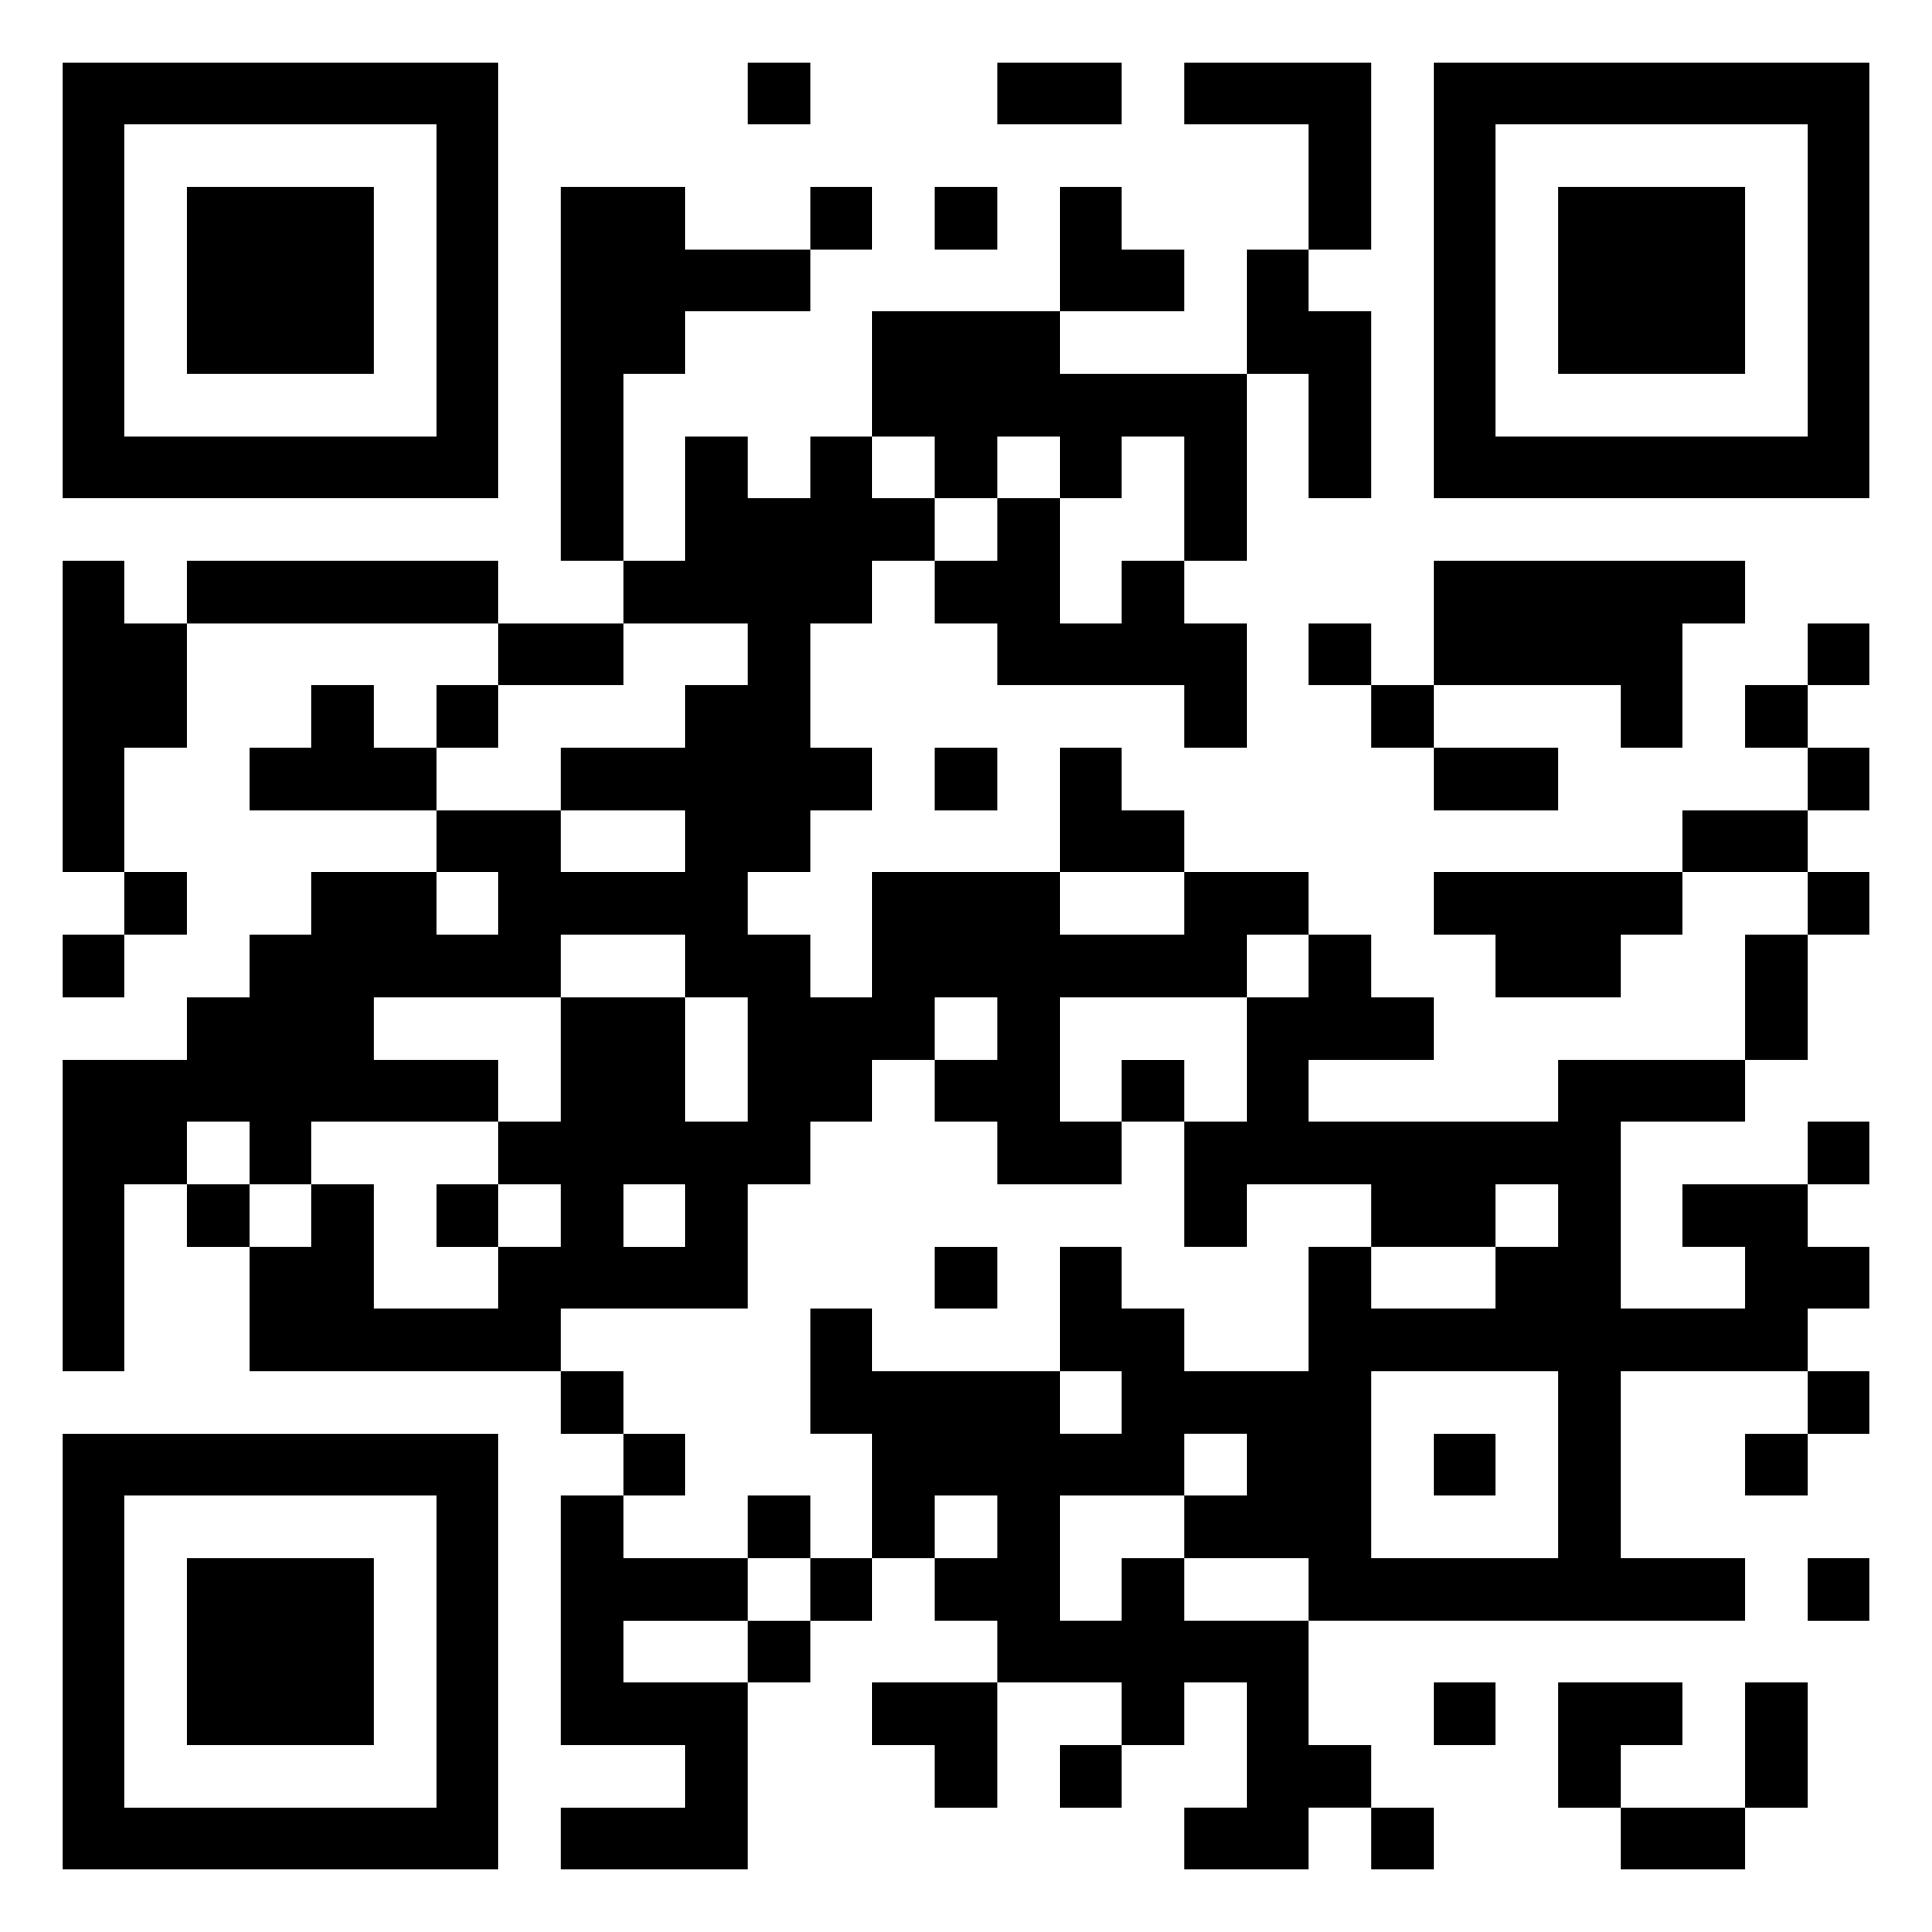 <svg xmlns="http://www.w3.org/2000/svg" viewBox="0 0 31 31"><path d="M1 1h7v7h-7zM12 1h1v1h-1zM16 1h2v1h-2zM19 1h3v3h-1v-2h-2zM23 1h7v7h-7zM2 2v5h5v-5zM24 2v5h5v-5zM3 3h3v3h-3zM9 3h2v1h2v1h-2v1h-1v3h-1zM13 3h1v1h-1zM15 3h1v1h-1zM17 3h1v1h1v1h-2zM25 3h3v3h-3zM20 4h1v1h1v3h-1v-2h-1zM14 5h3v1h3v3h-1v-2h-1v1h-1v-1h-1v1h-1v-1h-1zM11 7h1v1h1v-1h1v1h1v1h-1v1h-1v2h1v1h-1v1h-1v1h1v1h1v-2h3v1h2v-1h2v1h-1v1h-3v2h1v1h-2v-1h-1v-1h1v-1h-1v1h-1v1h-1v1h-1v2h-3v1h-5v-2h1v-1h1v2h2v-1h1v-1h-1v-1h1v-2h2v2h1v-2h-1v-1h-2v1h-3v1h2v1h-3v1h-1v-1h-1v1h-1v3h-1v-5h2v-1h1v-1h1v-1h2v1h1v-1h-1v-1h2v1h2v-1h-2v-1h2v-1h1v-1h-2v-1h1zM16 8h1v2h1v-1h1v1h1v2h-1v-1h-3v-1h-1v-1h1zM1 9h1v1h1v2h-1v2h-1zM3 9h5v1h-5zM23 9h5v1h-1v2h-1v-1h-3zM8 10h2v1h-2zM21 10h1v1h-1zM29 10h1v1h-1zM5 11h1v1h1v1h-3v-1h1zM7 11h1v1h-1zM22 11h1v1h-1zM28 11h1v1h-1zM15 12h1v1h-1zM17 12h1v1h1v1h-2zM23 12h2v1h-2zM29 12h1v1h-1zM27 13h2v1h-2zM2 14h1v1h-1zM23 14h4v1h-1v1h-2v-1h-1zM29 14h1v1h-1zM1 15h1v1h-1zM21 15h1v1h1v1h-2v1h4v-1h3v1h-2v3h2v-1h-1v-1h2v1h1v1h-1v1h-3v3h2v1h-7v-1h-2v-1h1v-1h-1v1h-2v2h1v-1h1v1h2v2h1v1h-1v1h-2v-1h1v-2h-1v1h-1v-1h-2v-1h-1v-1h1v-1h-1v1h-1v-2h-1v-2h1v1h3v1h1v-1h-1v-2h1v1h1v1h2v-2h1v1h2v-1h1v-1h-1v1h-2v-1h-2v1h-1v-2h1v-2h1zM28 15h1v2h-1zM18 17h1v1h-1zM29 18h1v1h-1zM3 19h1v1h-1zM7 19h1v1h-1zM10 19v1h1v-1zM15 20h1v1h-1zM9 22h1v1h-1zM22 22v3h3v-3zM29 22h1v1h-1zM1 23h7v7h-7zM10 23h1v1h-1zM23 23h1v1h-1zM28 23h1v1h-1zM2 24v5h5v-5zM9 24h1v1h2v1h-2v1h2v3h-3v-1h2v-1h-2zM12 24h1v1h-1zM3 25h3v3h-3zM13 25h1v1h-1zM29 25h1v1h-1zM12 26h1v1h-1zM14 27h2v2h-1v-1h-1zM23 27h1v1h-1zM25 27h2v1h-1v1h-1zM28 27h1v2h-1zM17 28h1v1h-1zM22 29h1v1h-1zM26 29h2v1h-2z"/></svg>